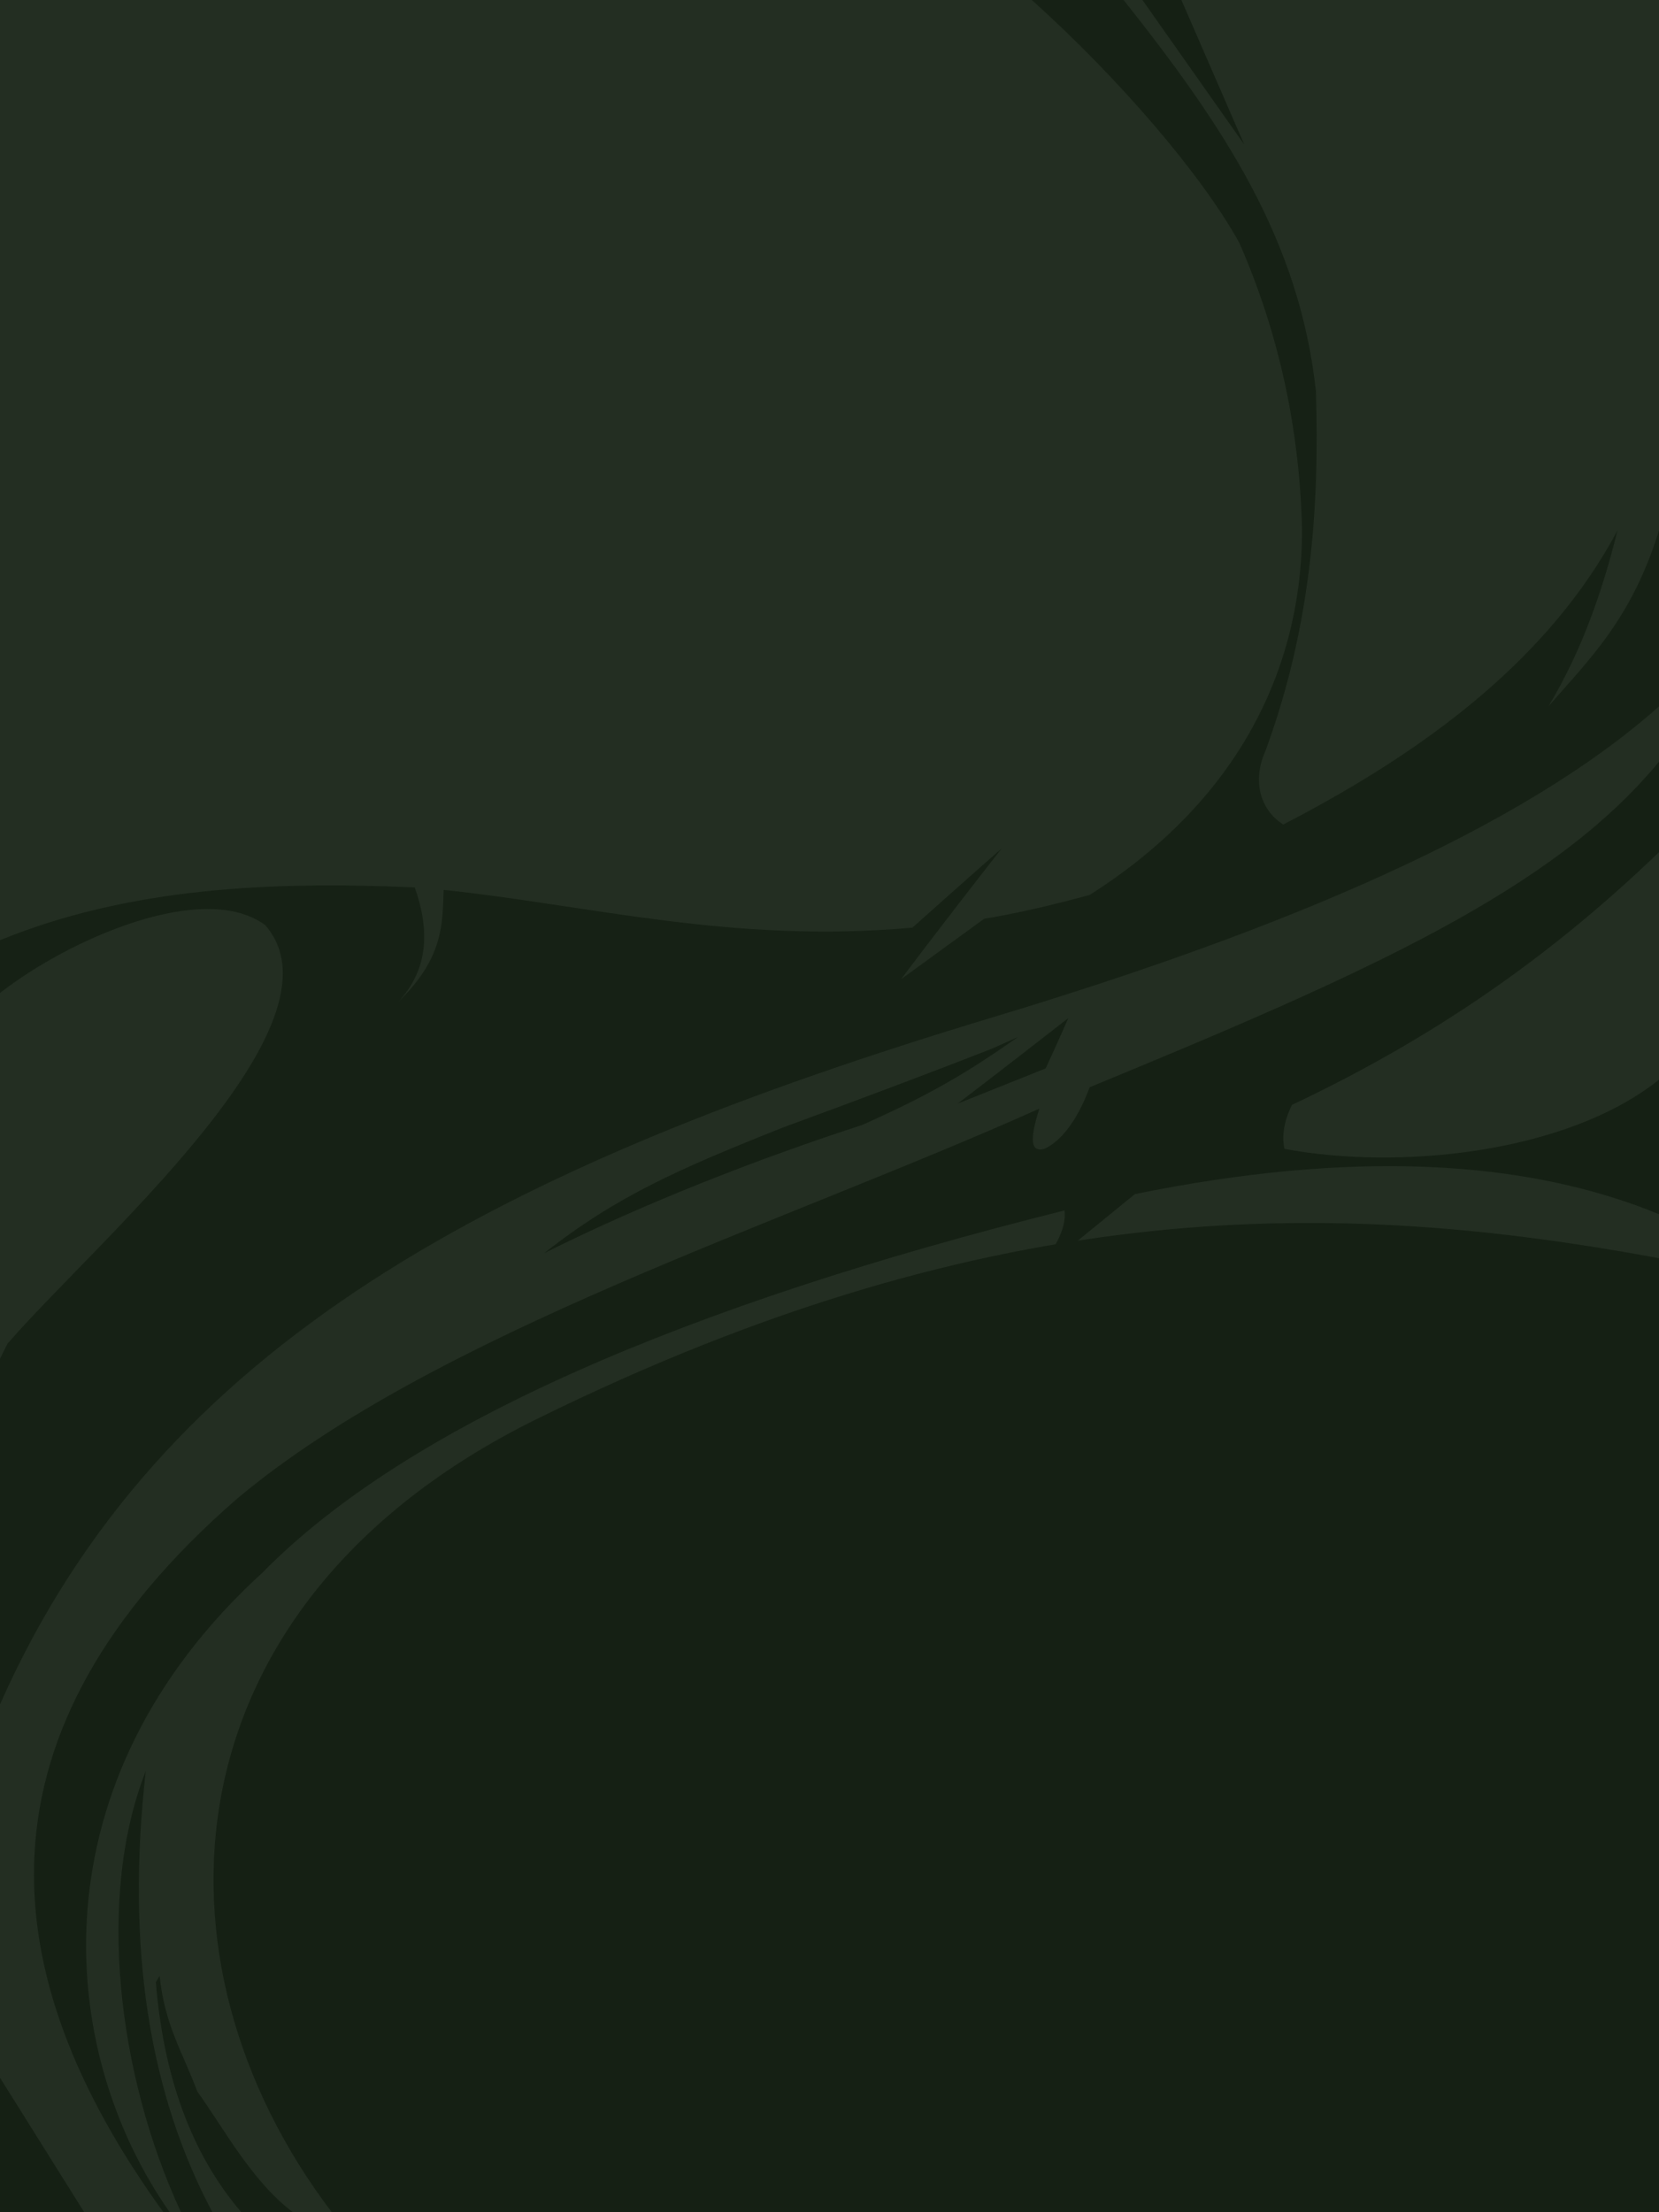 <?xml version="1.0" encoding="UTF-8" standalone="no"?>
<svg
   width="1320"
   height="1760"
   viewBox="0 0 1320 1760"
   version="1.1"
   id="svg19"
   sodipodi:docname="cb-layer-0142.svg"
   xmlns:inkscape="http://www.inkscape.org/namespaces/inkscape"
   xmlns:sodipodi="http://sodipodi.sourceforge.net/DTD/sodipodi-0.dtd"
   xmlns="http://www.w3.org/2000/svg"
   xmlns:svg="http://www.w3.org/2000/svg">
  <sodipodi:namedview
     id="namedview21"
     pagecolor="#ffffff"
     bordercolor="#666666"
     borderopacity="1.0"
     inkscape:pageshadow="2"
     inkscape:pageopacity="0.0"
     inkscape:pagecheckerboard="0" />
  <defs
     id="defs2" />
  <g
     stroke="none"
     stroke-width="1"
     fill="none"
     id="id-31691"
     fill-rule="evenodd">
    <g
       id="id-31692">
      <rect
         fill="#232e22"
         width="1320"
         height="1760"
         x="0"
         y="0"
         id="id-31693" />
      <g
         fill="#152014"
         id="id-31694">
        <path
           d="M 264,1760 C 112,1560 129,1276 427,1129 794,948 1066,954 1320,1001 v 759 c -704,0 -1056,0 -1056,0 z"
           id="id-31695" />
        <path
           d="m 124,1577 c 6,73 27,135 68,183 0,0 41,0 41,0 -33,-25 -55,-67 -76,-96 -12,-32 -26,-53 -30,-92 z"
           id="id-31696" />
        <path
           d="m 169,1760 c -16,0 -25,0 -25,0 -51,-110 -67,-252 -28,-351 -16,141 3,257 53,351 z"
           id="id-31697" />
        <path
           d="m 135,1760 c -2,0 -5,0 -5,0 -138,-191 -155,-382 59,-568 158,-132 433,-218 638,-310 -8,25 -7,35 4,32 13,-6 26,-22 36,-49 221,-91 369,-157 453,-259 0,48 0,72 0,72 -76,73 -167,142 -292,201 -7,14 -8,26 -6,35 90,17 224,4 298,-55 0,71 0,107 0,107 -107,-44 -245,-51 -417,-16 -59,48 -88,72 -88,72 23,-24 34,-44 32,-59 -300,75 -522,170 -638,288 -182,166 -165,379 -74,509 z"
           id="path8" />
        <path
           d="M 1320,562 C 1210,660 1020,740 791,809 396,928 127,1069 0,1356 0,1173 0,1081 0,1081 4,1073 6,1069 6,1069 75,989 280,815 211,736 162,700 55,747 0,790 v -42 c 103,-42 216,-47 330,-42 12,34 11,65 -13,91 36,-35 35,-62 36,-89 115,12 230,43 373,30 47,-42 71,-63 71,-63 -54,69 -80,104 -80,104 44,-32 66,-48 66,-48 24,-4 51,-10 84,-19 112,-71 169,-173 169,-291 -2,-79 -18,-155 -50,-228 C 956,139 891,63 821,0 h 73 c 81,102 140,192 153,311 3,93 -4,188 -40,286 -12,27 -2,49 14,59 116,-60 212,-133 266,-234 -12,48 -28,95 -55,140 32,-37 66,-69 88,-140 z"
           opacity="0.888"
           id="path10" />
        <path
           d="M 909,0 990,115 940,0 c -21,0 -31,0 -31,0 z"
           id="id-31700" />
        <polygon
           points="67,1760 0,1653 0,1760 "
           id="id-31701" />
        <path
           d="m 790,834 20,-9 c -40,28 -68,45 -124,70 -80,26 -171,61 -253,102 57,-45 107,-67 190,-100 60,-22 116,-43 167,-63 z"
           id="id-31702" />
        <path
           d="m 850,810 c -59,46 -88,68 -88,68 l 70,-28 c 12,-26 18,-40 18,-40 z"
           id="id-31703" />
      </g>
    </g>
  </g>
</svg>
